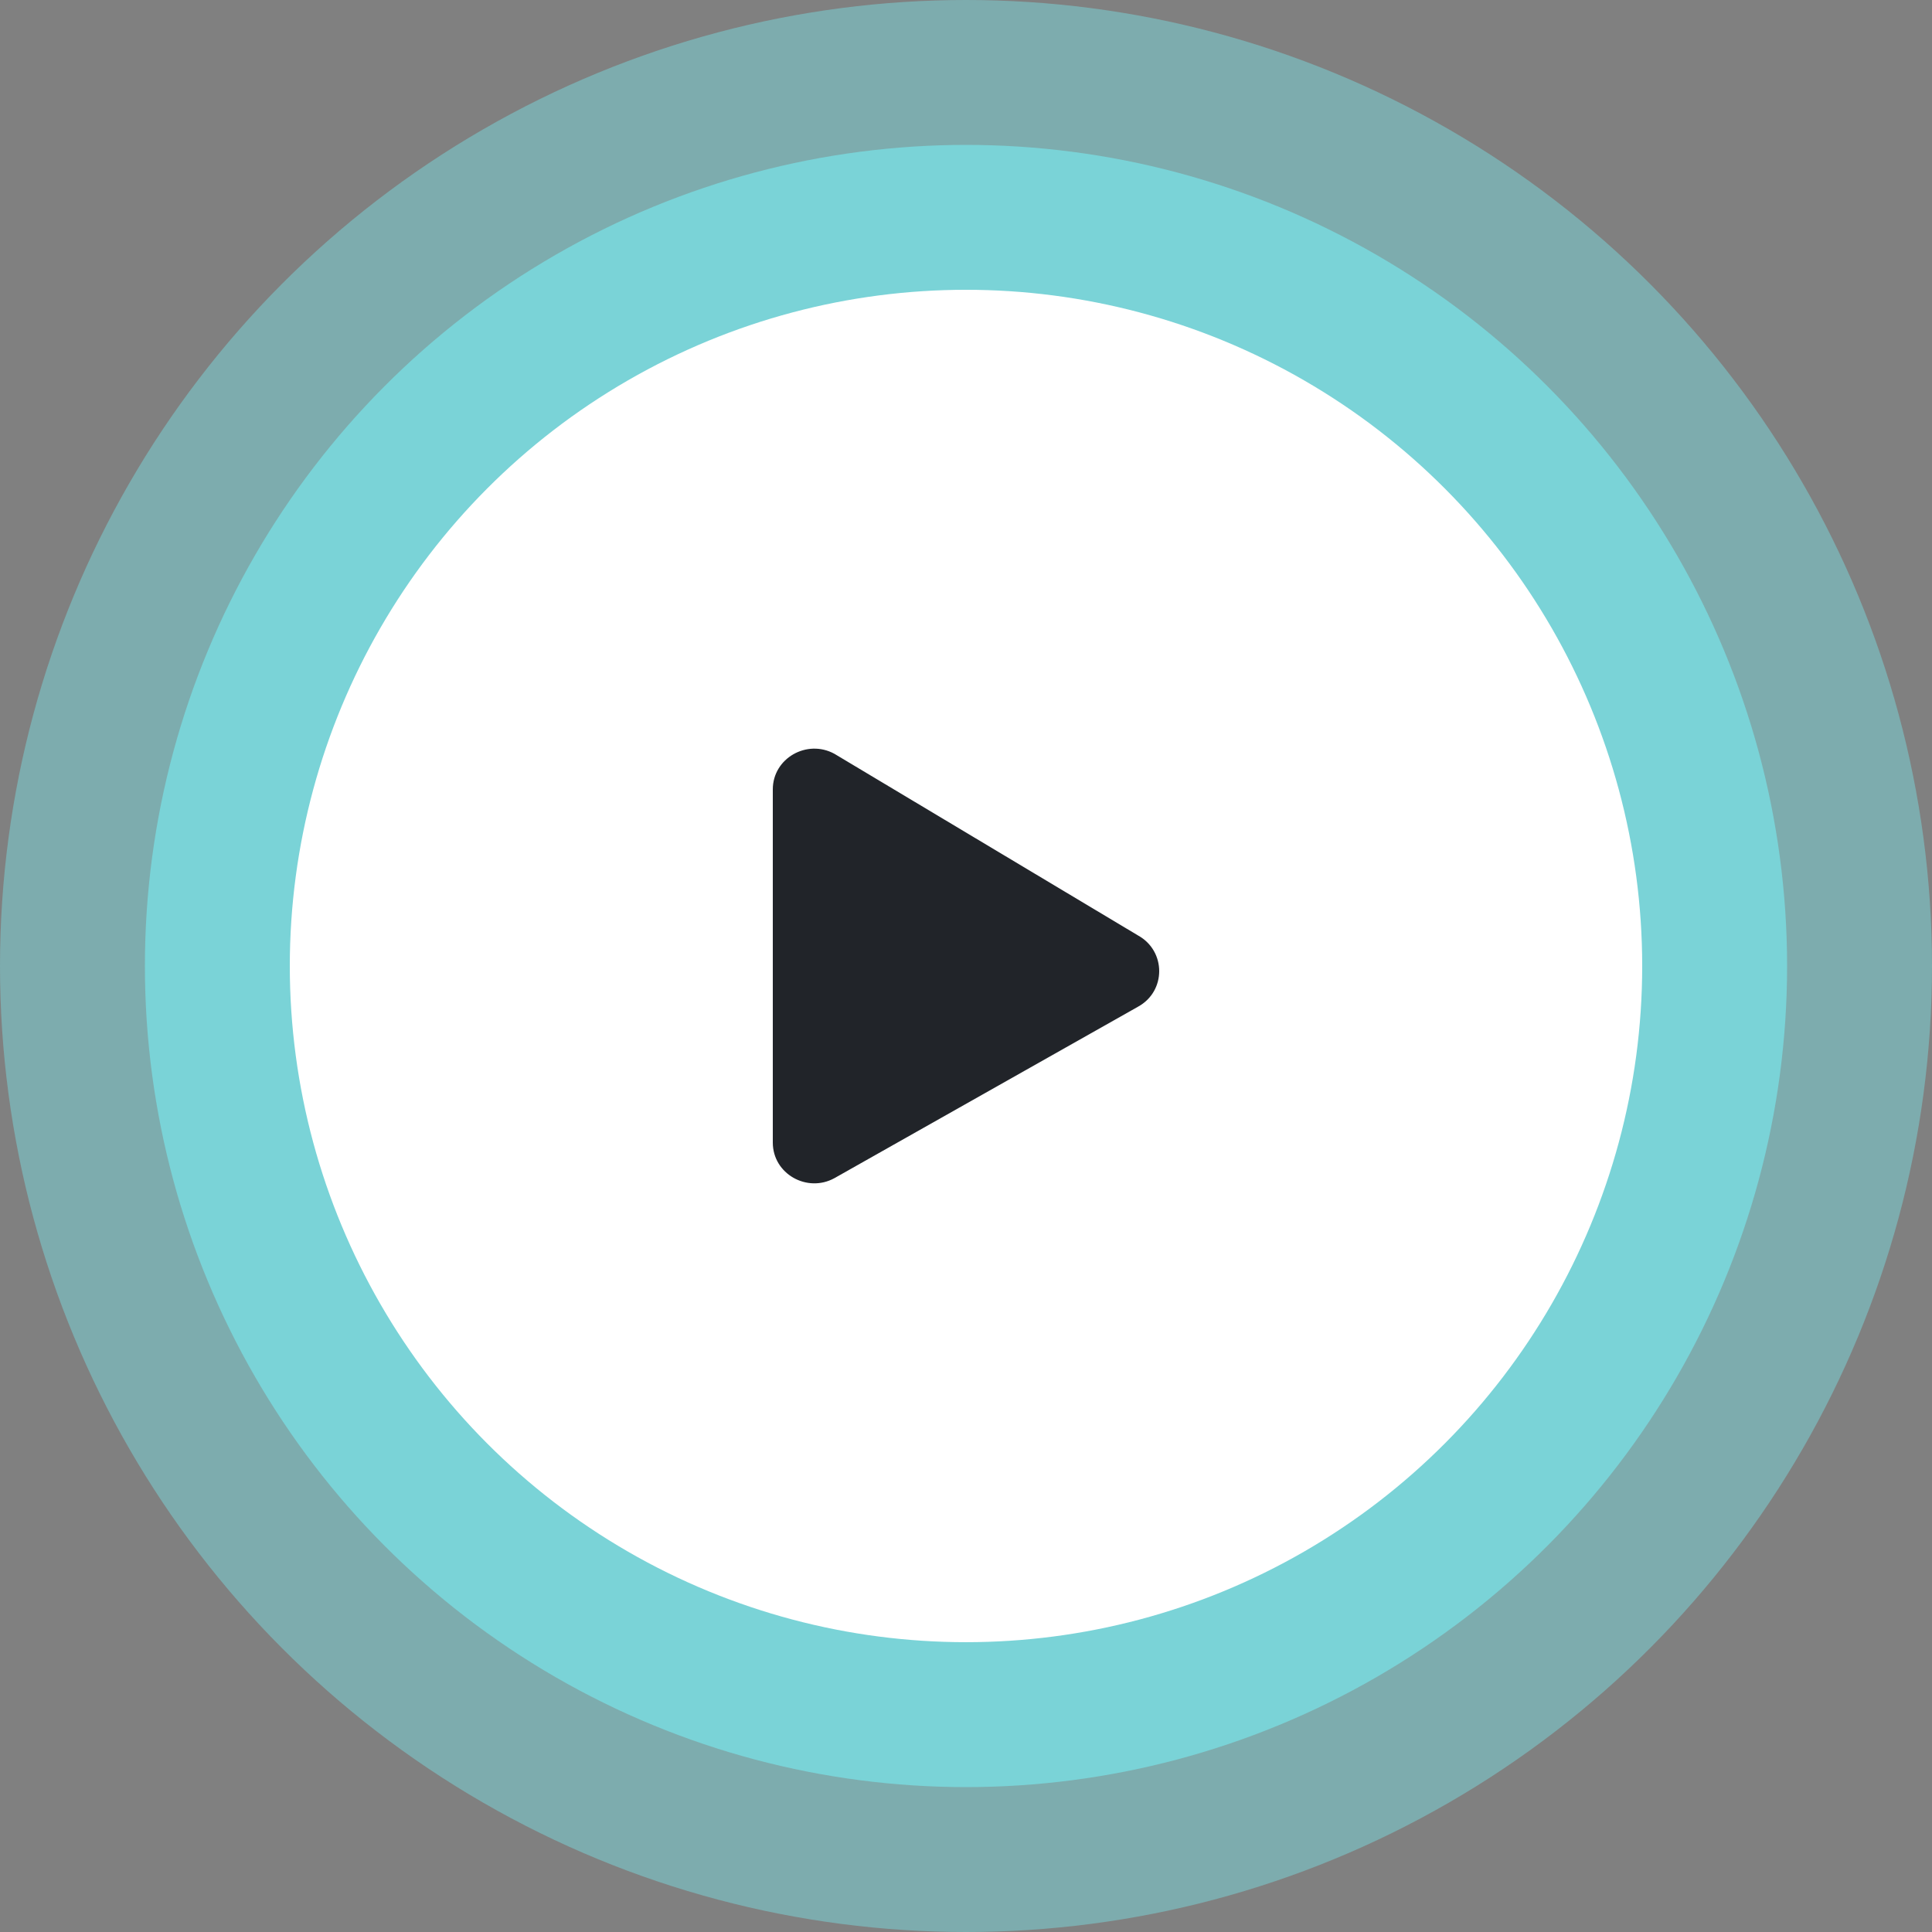 <svg width="160" height="160" viewBox="0 0 160 160" fill="none" xmlns="http://www.w3.org/2000/svg">
<rect x="0" y="0" width="160" height="160" fill="#808080" stroke="none"/>
<circle opacity="0.4" cx="80" cy="80" r="80" fill="#78EDF2"/>
<circle opacity="0.6" cx="80" cy="80" r="68" fill="#78EDF2"/>
<circle cx="80" cy="79.999" r="56" fill="white"/>
<path d="M94.243 83.373L69.1 97.572C66.843 98.809 64 97.22 64 94.62C64 83.2 64 76.797 64 65.378C64 62.791 66.829 61.188 69.1 62.425C78.919 68.3 84.424 71.594 94.243 77.468C96.586 78.761 96.586 82.093 94.243 83.373Z" fill="#212429"/>
</svg>
